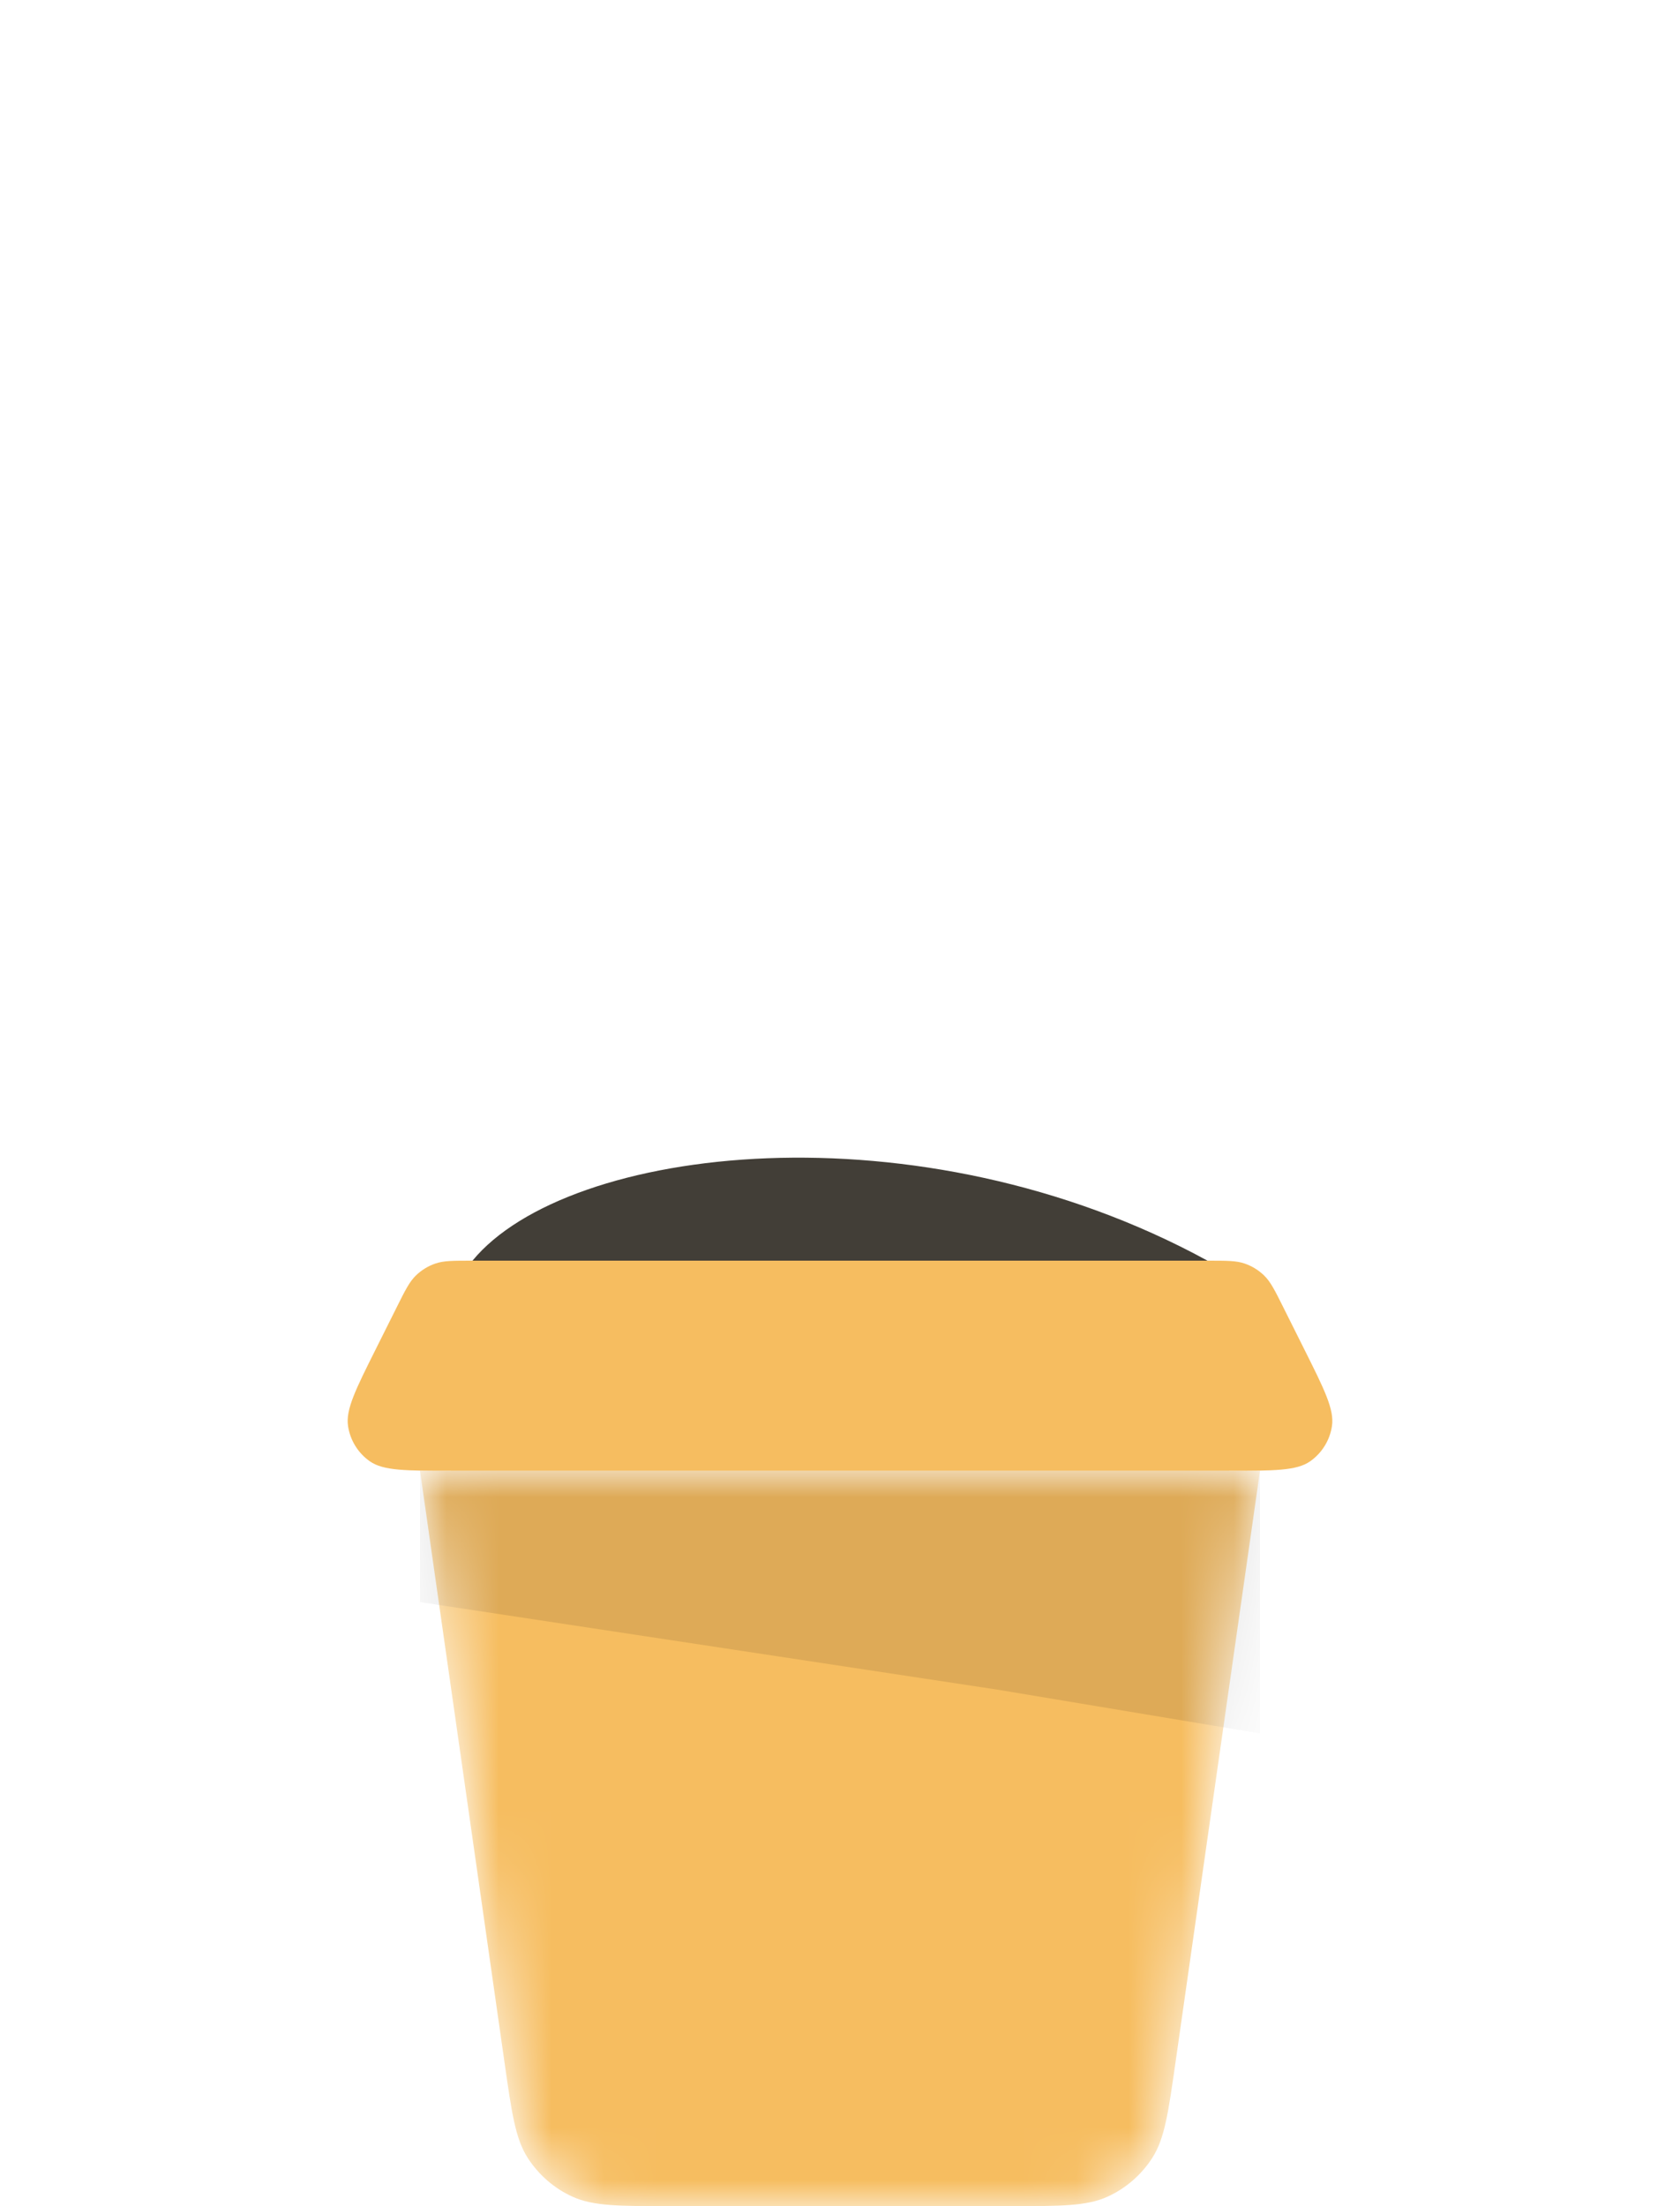 <svg width="32" height="42" viewBox="0 0 32 42" fill="none" xmlns="http://www.w3.org/2000/svg">
<path d="M9 24C10.809 21.801 17.5 21 23 24C25.195 25.197 14.253 24.431 9 24Z" fill="#423E37"/>
<path d="M7.558 24.884C7.718 24.563 7.799 24.403 7.918 24.286C8.024 24.182 8.152 24.103 8.292 24.055C8.45 24 8.63 24 8.989 24H23.011C23.37 24 23.55 24 23.708 24.055C23.848 24.103 23.976 24.182 24.082 24.286C24.201 24.403 24.282 24.563 24.442 24.884L24.842 25.684C25.226 26.451 25.417 26.834 25.371 27.146C25.331 27.418 25.18 27.662 24.955 27.82C24.697 28 24.268 28 23.411 28H8.589C7.732 28 7.303 28 7.045 27.82C6.819 27.662 6.669 27.418 6.629 27.146C6.583 26.834 6.774 26.451 7.158 25.684L7.558 24.884Z" fill="#F6BD60"/>
<mask id="mask0_729_4614" style="mask-type:alpha" maskUnits="userSpaceOnUse" x="8" y="28" width="16" height="14">
<path d="M8 28H24L22.245 40.283C22.105 41.268 21.261 42 20.265 42H11.735C10.739 42 9.895 41.268 9.755 40.283L8 28Z" fill="#F6BD60"/>
</mask>
<g mask="url(#mask0_729_4614)">
<path d="M8 28H24L22.392 39.253C22.253 40.227 22.184 40.714 21.949 41.08C21.741 41.403 21.446 41.66 21.097 41.819C20.701 42 20.209 42 19.225 42H12.775C11.791 42 11.299 42 10.903 41.819C10.554 41.66 10.259 41.403 10.051 41.08C9.816 40.714 9.747 40.227 9.608 39.252L8 28Z" fill="#F6BD60"/>
<path opacity="0.1" d="M8 28H24V33L19 32.167L8 30.5V28Z" fill="black"/>
</g>
</svg>
